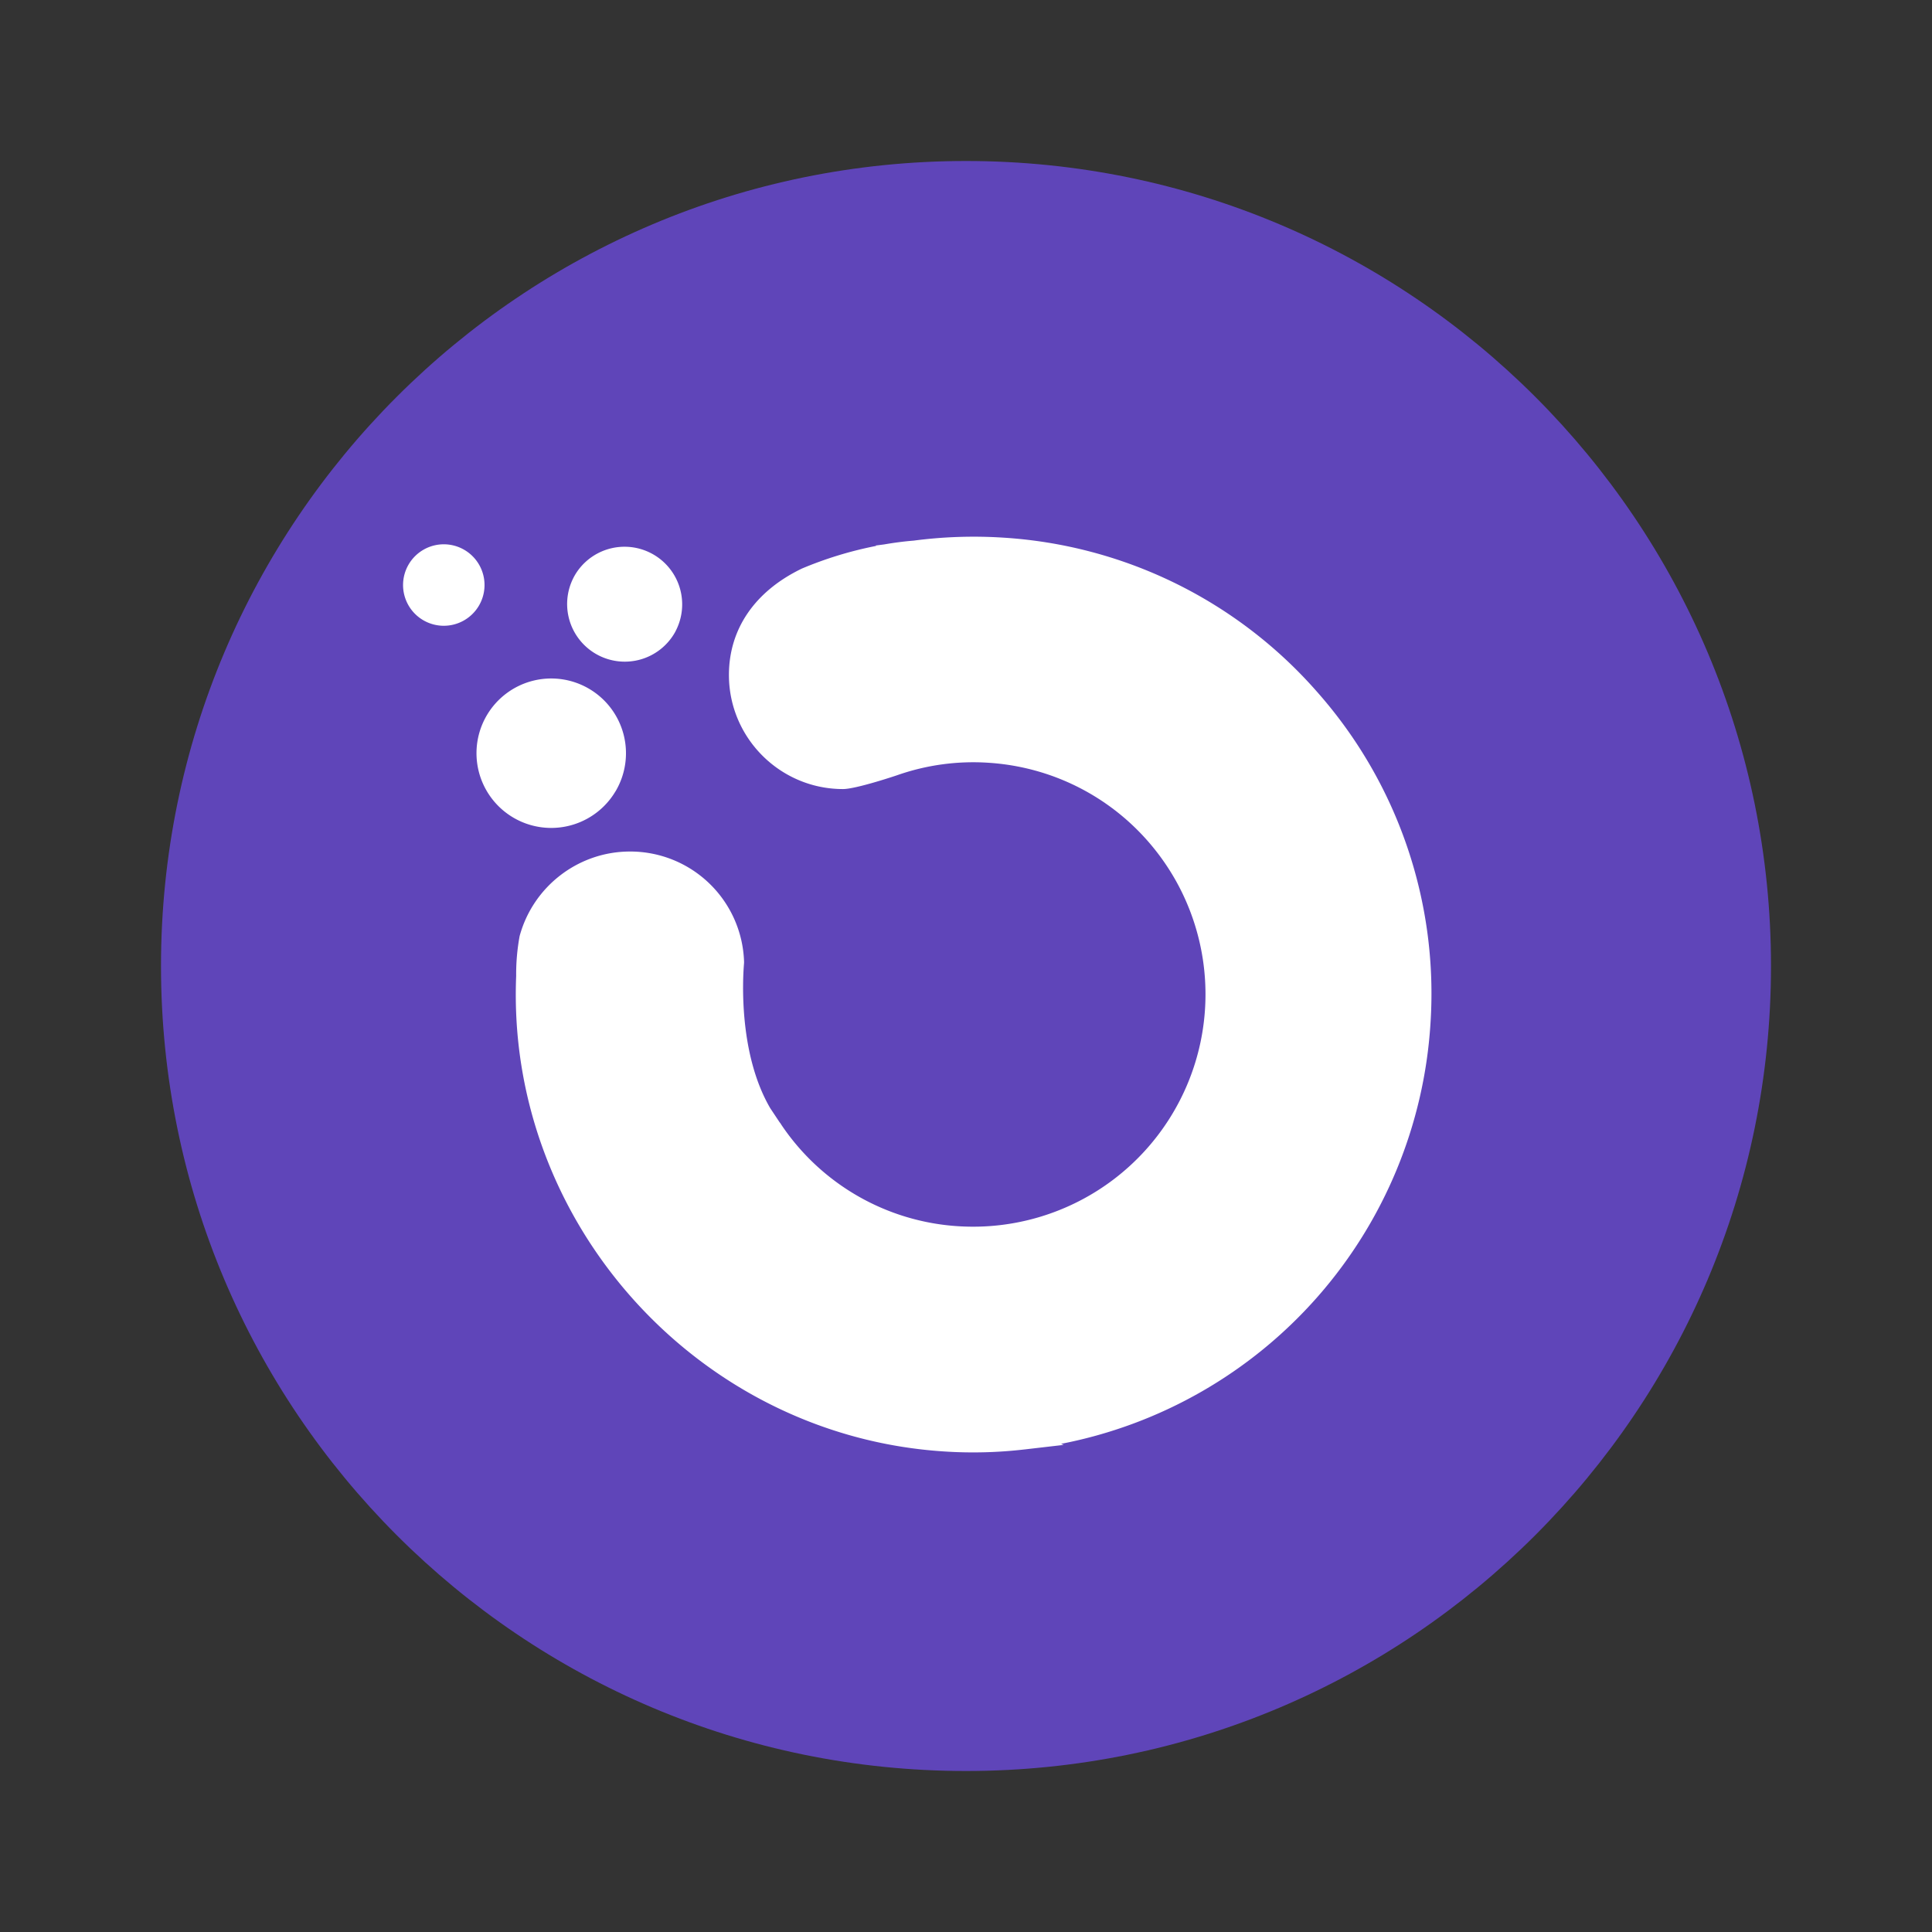 <svg width="24" height="24" fill="none" viewBox="-2 -2 24 24" id="oxt" x="24" y="436" xmlns="http://www.w3.org/2000/svg">
        <rect x="-2" y="-2" width="24" height="24" fill="#333333" stroke="none"/>
        <path d="M10 20c5.523 0 10-4.477 10-10S15.523 0 10 0 0 4.477 0 10s4.477 10 10 10z" fill="#5F45B9"/>
        <path fill-rule="evenodd" clip-rule="evenodd" d="M6.391 5.844a.716.716 0 11-1.23-.731.716.716 0 011.23.73zM3.948 5.526a.506.506 0 11-.87-.517.506.506 0 01.87.517zM14.36 6.593a5.65 5.65 0 00-3.91-1.915 5.72 5.72 0 00-1.101.038c-.127.01-.249.027-.366.047l-.107.014.01.004a4.719 4.719 0 00-.932.285l-.003.002c-.578.282-.896.75-.896 1.317 0 .781.636 1.417 1.417 1.417.163 0 .668-.17.673-.172a2.856 2.856 0 011.13-.155c.984.062 1.86.616 2.34 1.48l.001.002a2.887 2.887 0 01-2.705 4.276 2.862 2.862 0 01-2.211-1.27v-.002l-.017-.022-.115-.173c-.393-.673-.342-1.6-.326-1.792l.001-.019v-.007a1.414 1.414 0 00-1.418-1.37c-.639 0-1.202.432-1.37 1.05a2.621 2.621 0 00-.043.496c-.126 3.064 2.263 5.715 5.324 5.907a5.522 5.522 0 00.995-.026h.001l.482-.056-.033-.013a5.68 5.68 0 004.589-5.224 5.651 5.651 0 00-1.41-4.119z" fill="#fff"/>
        <path fill-rule="evenodd" clip-rule="evenodd" d="M5.646 7.83a.928.928 0 11-1.597-.947.928.928 0 011.597.948z" fill="#fff"/>
    </svg>
